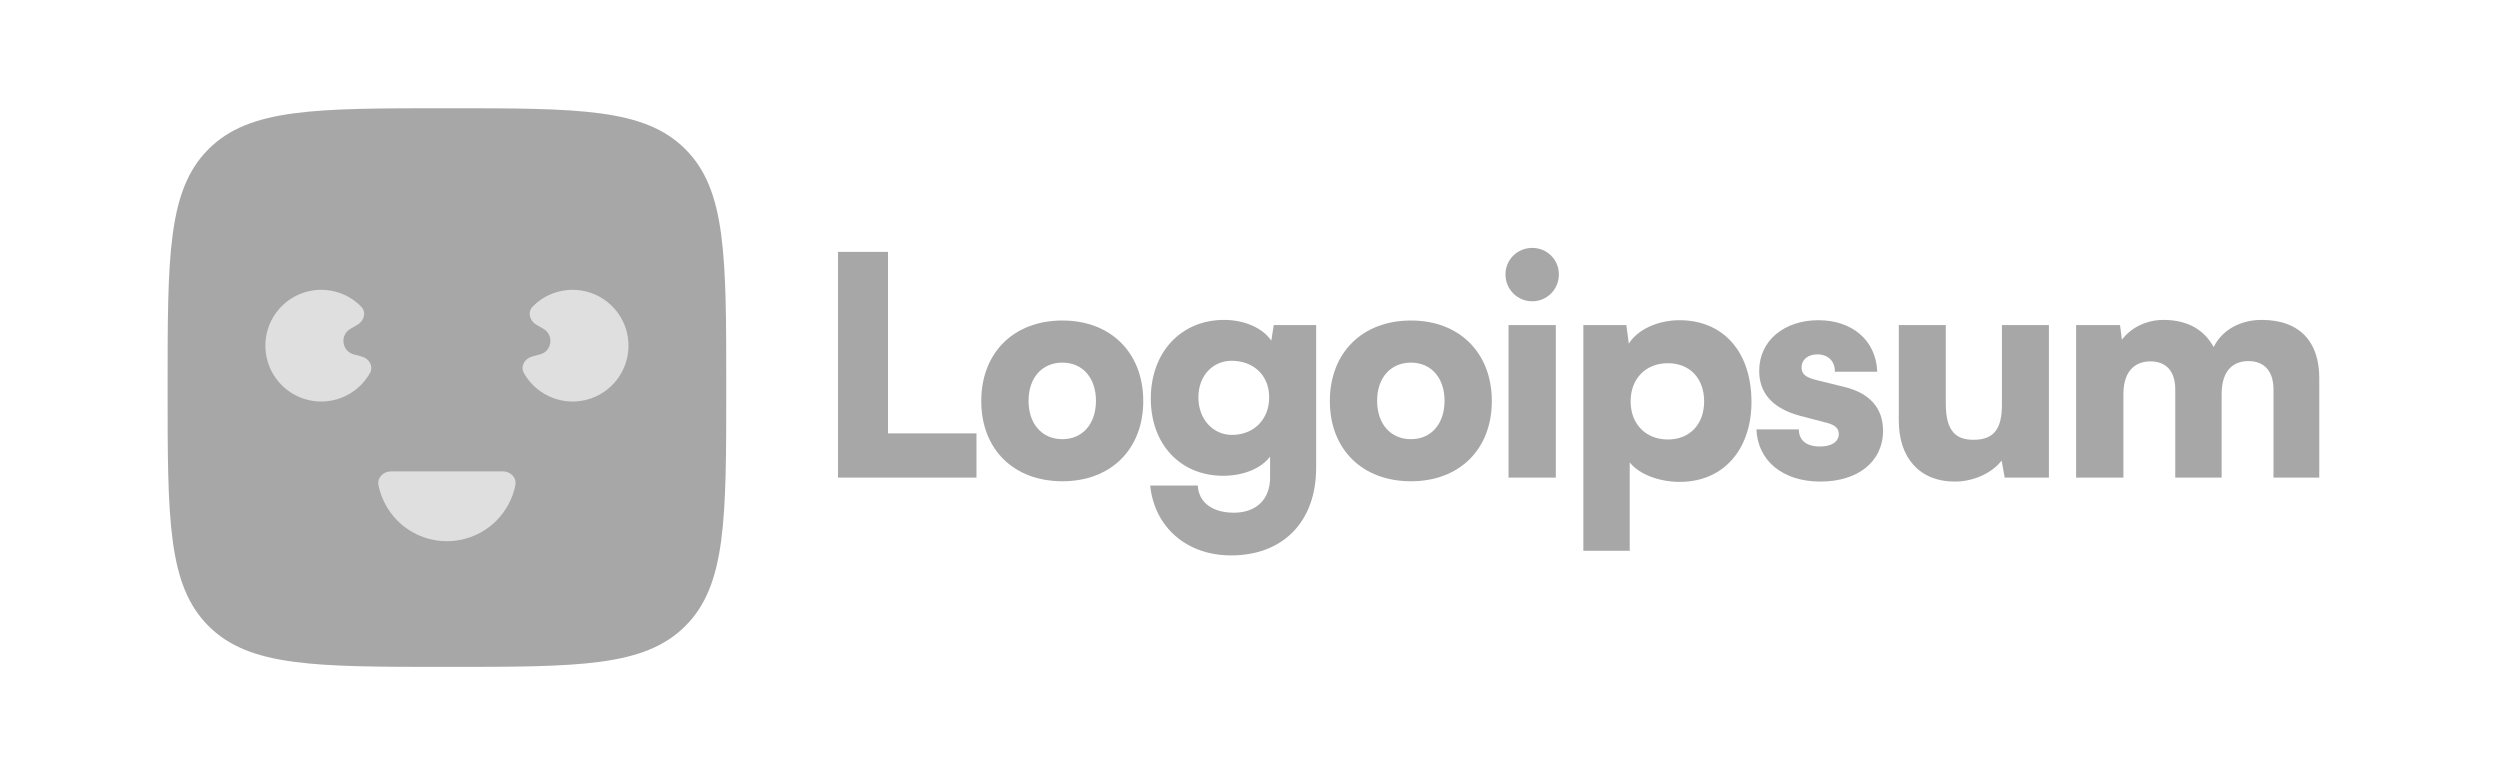 <svg width="179" height="56" viewBox="0 0 179 56" fill="none" xmlns="http://www.w3.org/2000/svg">
<g clip-path="url(#clip0_2071_260)">
<path d="M63.582 18.034H60V34.197H69.916V31.03H63.582V18.034Z" fill="#A7A7A7"/>
<path d="M70.258 28.715C70.258 32.166 72.574 34.459 76.069 34.459C79.541 34.459 81.857 32.166 81.857 28.715C81.857 25.264 79.541 22.948 76.069 22.948C72.574 22.948 70.258 25.264 70.258 28.715ZM73.644 28.693C73.644 27.055 74.605 25.963 76.069 25.963C77.51 25.963 78.471 27.055 78.471 28.693C78.471 30.353 77.51 31.445 76.069 31.445C74.605 31.445 73.644 30.353 73.644 28.693Z" fill="#A7A7A7"/>
<path d="M82.398 28.54C82.398 31.838 84.538 34.066 87.574 34.066C89.038 34.066 90.305 33.542 90.938 32.69V34.197C90.938 35.704 89.999 36.709 88.339 36.709C86.853 36.709 85.827 36.01 85.761 34.765H82.354C82.66 37.758 84.975 39.767 88.142 39.767C91.877 39.767 94.236 37.343 94.236 33.498V23.276H91.2L91.025 24.39C90.414 23.494 89.125 22.905 87.64 22.905C84.582 22.905 82.398 25.198 82.398 28.54ZM85.805 28.453C85.805 26.88 86.853 25.832 88.186 25.832C89.737 25.832 90.873 26.858 90.873 28.453C90.873 30.047 89.758 31.139 88.208 31.139C86.875 31.139 85.805 30.047 85.805 28.453Z" fill="#A7A7A7"/>
<path d="M95.217 28.715C95.217 32.166 97.532 34.459 101.027 34.459C104.5 34.459 106.815 32.166 106.815 28.715C106.815 25.264 104.5 22.948 101.027 22.948C97.532 22.948 95.217 25.264 95.217 28.715ZM98.602 28.693C98.602 27.055 99.563 25.963 101.027 25.963C102.468 25.963 103.429 27.055 103.429 28.693C103.429 30.353 102.468 31.445 101.027 31.445C99.563 31.445 98.602 30.353 98.602 28.693Z" fill="#A7A7A7"/>
<path d="M109.715 21.572C110.763 21.572 111.615 20.721 111.615 19.65C111.615 18.58 110.763 17.75 109.715 17.75C108.645 17.75 107.793 18.58 107.793 19.65C107.793 20.721 108.645 21.572 109.715 21.572ZM108.011 34.197H111.397V23.276H108.011V34.197Z" fill="#A7A7A7"/>
<path d="M113.368 39.439H116.688V33.105C117.321 33.935 118.763 34.503 120.27 34.503C123.524 34.503 125.49 32.013 125.403 28.562C125.315 25.045 123.284 22.927 120.248 22.927C118.697 22.927 117.234 23.604 116.622 24.608L116.447 23.276H113.368V39.439ZM116.753 28.737C116.753 27.099 117.845 26.006 119.418 26.006C121.012 26.006 122.017 27.12 122.017 28.737C122.017 30.353 121.012 31.467 119.418 31.467C117.845 31.467 116.753 30.375 116.753 28.737Z" fill="#A7A7A7"/>
<path d="M125.761 30.746C125.848 32.952 127.596 34.481 130.348 34.481C132.991 34.481 134.826 33.083 134.826 30.834C134.826 29.217 133.865 28.147 132.073 27.71L130.13 27.23C129.431 27.055 128.994 26.88 128.994 26.312C128.994 25.744 129.452 25.373 130.13 25.373C130.894 25.373 131.396 25.875 131.375 26.618H134.411C134.323 24.346 132.598 22.927 130.195 22.927C127.771 22.927 125.958 24.368 125.958 26.552C125.958 28.016 126.766 29.217 128.928 29.785L130.85 30.287C131.418 30.44 131.658 30.702 131.658 31.074C131.658 31.62 131.156 31.969 130.304 31.969C129.321 31.969 128.797 31.511 128.797 30.746H125.761Z" fill="#A7A7A7"/>
<path d="M139.974 34.481C141.307 34.481 142.639 33.87 143.316 32.974L143.535 34.197H146.702V23.276H143.338V28.955C143.338 30.593 142.858 31.489 141.307 31.489C140.105 31.489 139.319 30.943 139.319 28.911V23.276H135.955V30.134C135.955 32.734 137.397 34.481 139.974 34.481Z" fill="#A7A7A7"/>
<path d="M152.036 34.197V28.234C152.036 26.399 153.019 25.875 153.98 25.875C155.05 25.875 155.749 26.531 155.749 27.885V34.197H159.069V28.234C159.069 26.378 160.03 25.854 160.991 25.854C162.061 25.854 162.782 26.509 162.782 27.885V34.197H166.059V27.055C166.059 24.565 164.748 22.905 161.93 22.905C160.358 22.905 159.069 23.669 158.501 24.849C157.846 23.669 156.71 22.905 154.897 22.905C153.696 22.905 152.582 23.451 151.927 24.325L151.796 23.276H148.65V34.197H152.036Z" fill="#A7A7A7"/>
<path d="M12 27.75C12 18.322 12 13.608 14.929 10.679C17.858 7.75 22.572 7.75 32 7.75C41.428 7.75 46.142 7.75 49.071 10.679C52 13.608 52 18.322 52 27.75C52 37.178 52 41.892 49.071 44.821C46.142 47.75 41.428 47.75 32 47.75C22.572 47.75 17.858 47.75 14.929 44.821C12 41.892 12 37.178 12 27.75Z" fill="#A7A7A7"/>
<path d="M36 33.75C36.552 33.75 37.01 34.202 36.9 34.743C36.706 35.699 36.235 36.586 35.535 37.285C34.598 38.223 33.326 38.75 32 38.75C30.674 38.75 29.402 38.223 28.464 37.285C27.764 36.586 27.293 35.699 27.1 34.743C26.99 34.202 27.448 33.75 28 33.75H36Z" fill="#DFDFDF"/>
<path d="M38.102 25.526C37.569 25.669 37.242 26.227 37.513 26.709C37.797 27.216 38.191 27.658 38.67 28.001C39.422 28.54 40.338 28.802 41.262 28.741C42.185 28.681 43.059 28.302 43.734 27.669C44.41 27.037 44.845 26.19 44.966 25.272C45.087 24.355 44.886 23.424 44.397 22.638C43.908 21.852 43.162 21.26 42.286 20.962C41.409 20.665 40.457 20.68 39.591 21.006C39.039 21.214 38.545 21.539 38.138 21.955C37.752 22.35 37.924 22.974 38.402 23.25L38.909 23.543C39.681 23.988 39.529 25.144 38.668 25.375L38.102 25.526Z" fill="#DFDFDF"/>
<path d="M25.898 25.526C26.431 25.669 26.758 26.227 26.487 26.709C26.203 27.216 25.809 27.658 25.33 28.001C24.578 28.54 23.662 28.802 22.738 28.741C21.815 28.681 20.941 28.302 20.266 27.669C19.59 27.037 19.155 26.19 19.034 25.272C18.913 24.355 19.114 23.424 19.603 22.638C20.092 21.852 20.838 21.26 21.714 20.962C22.59 20.665 23.543 20.68 24.409 21.006C24.96 21.214 25.455 21.539 25.862 21.955C26.247 22.35 26.076 22.974 25.598 23.25L25.091 23.543C24.319 23.988 24.471 25.144 25.332 25.375L25.898 25.526Z" fill="#DFDFDF"/>
</g>
<defs>
<clipPath id="clip0_2071_260">
<rect width="155" height="40" fill="white" transform="translate(12 7.75)"/>
</clipPath>
</defs>
</svg>
